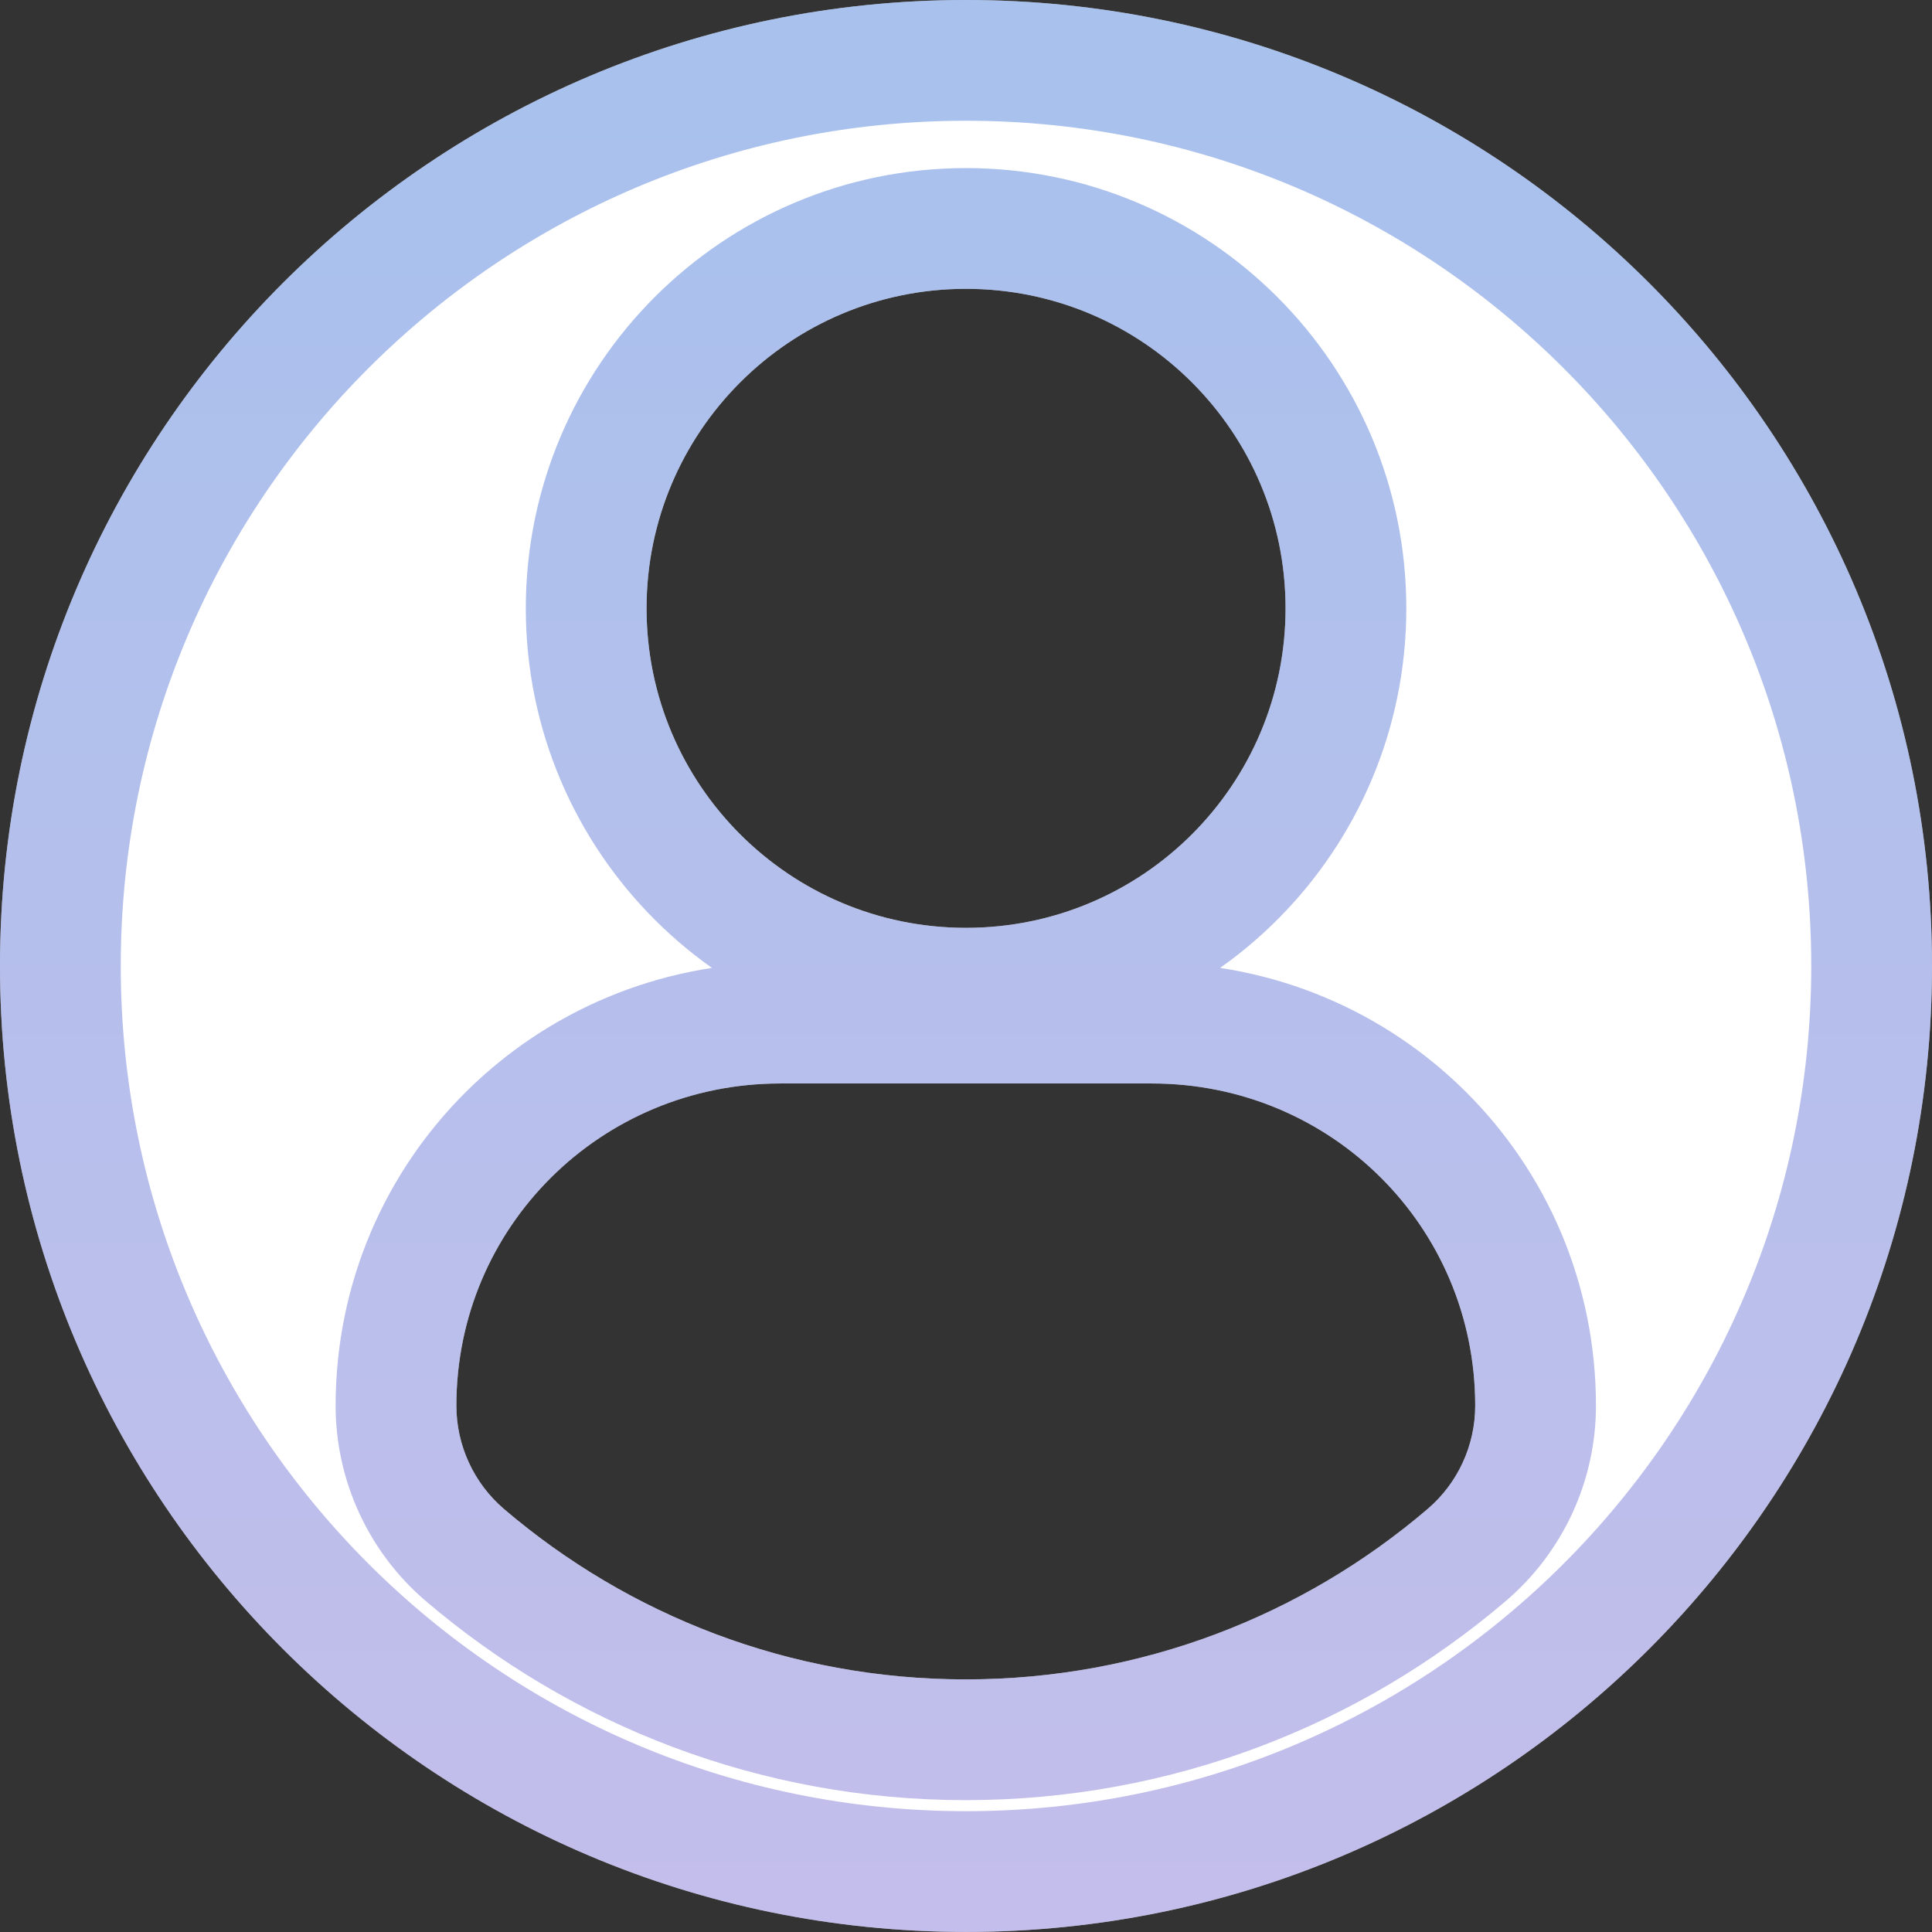 <svg width="32" height="32" viewBox="0 0 32 32" fill="none" xmlns="http://www.w3.org/2000/svg">
<rect x="0" y="0" width="32" height="32" fill="#333333" stroke="none"/>
<path d="M16 0C7.164 0 0 7.163 0 15.999C0 24.836 7.164 31.999 16 31.999C24.837 31.999 32 24.836 32 15.999C32 7.163 24.837 0 16 0ZM16 4.784C18.924 4.784 21.293 7.154 21.293 10.076C21.293 12.999 18.924 15.368 16 15.368C13.078 15.368 10.709 12.999 10.709 10.076C10.709 7.154 13.078 4.784 16 4.784ZM15.996 27.816C13.081 27.816 10.41 26.754 8.35 24.996C7.848 24.568 7.559 23.94 7.559 23.282C7.559 20.318 9.957 17.946 12.922 17.946H19.08C22.045 17.946 24.434 20.318 24.434 23.282C24.434 23.941 24.146 24.567 23.644 24.995C21.584 26.754 18.913 27.816 15.996 27.816Z" fill="white"/>
<path d="M1 15.999C1 7.715 7.717 1 16 1C24.285 1 31 7.715 31 15.999C31 24.283 24.285 30.999 16 30.999C7.716 30.999 1 24.283 1 15.999ZM22.293 10.076C22.293 6.602 19.476 3.784 16 3.784C12.525 3.784 9.709 6.602 9.709 10.076C9.709 13.551 12.525 16.368 16 16.368C19.476 16.368 22.293 13.551 22.293 10.076ZM6.559 23.282C6.559 24.233 6.977 25.139 7.701 25.757L7.701 25.757C9.935 27.663 12.833 28.816 15.996 28.816C19.16 28.816 22.059 27.663 24.293 25.756C25.018 25.137 25.434 24.233 25.434 23.282C25.434 19.761 22.593 16.946 19.08 16.946H12.922C9.412 16.946 6.559 19.759 6.559 23.282Z" stroke="url(#paint0_linear_46_316)" stroke-opacity="0.5" stroke-width="2"/>
<defs>
<linearGradient id="paint0_linear_46_316" x1="16" y1="0" x2="16" y2="31.999" gradientUnits="userSpaceOnUse">
<stop stop-color="#5184DC"/>
<stop offset="1" stop-color="#897DD7"/>
</linearGradient>
</defs>
</svg>
